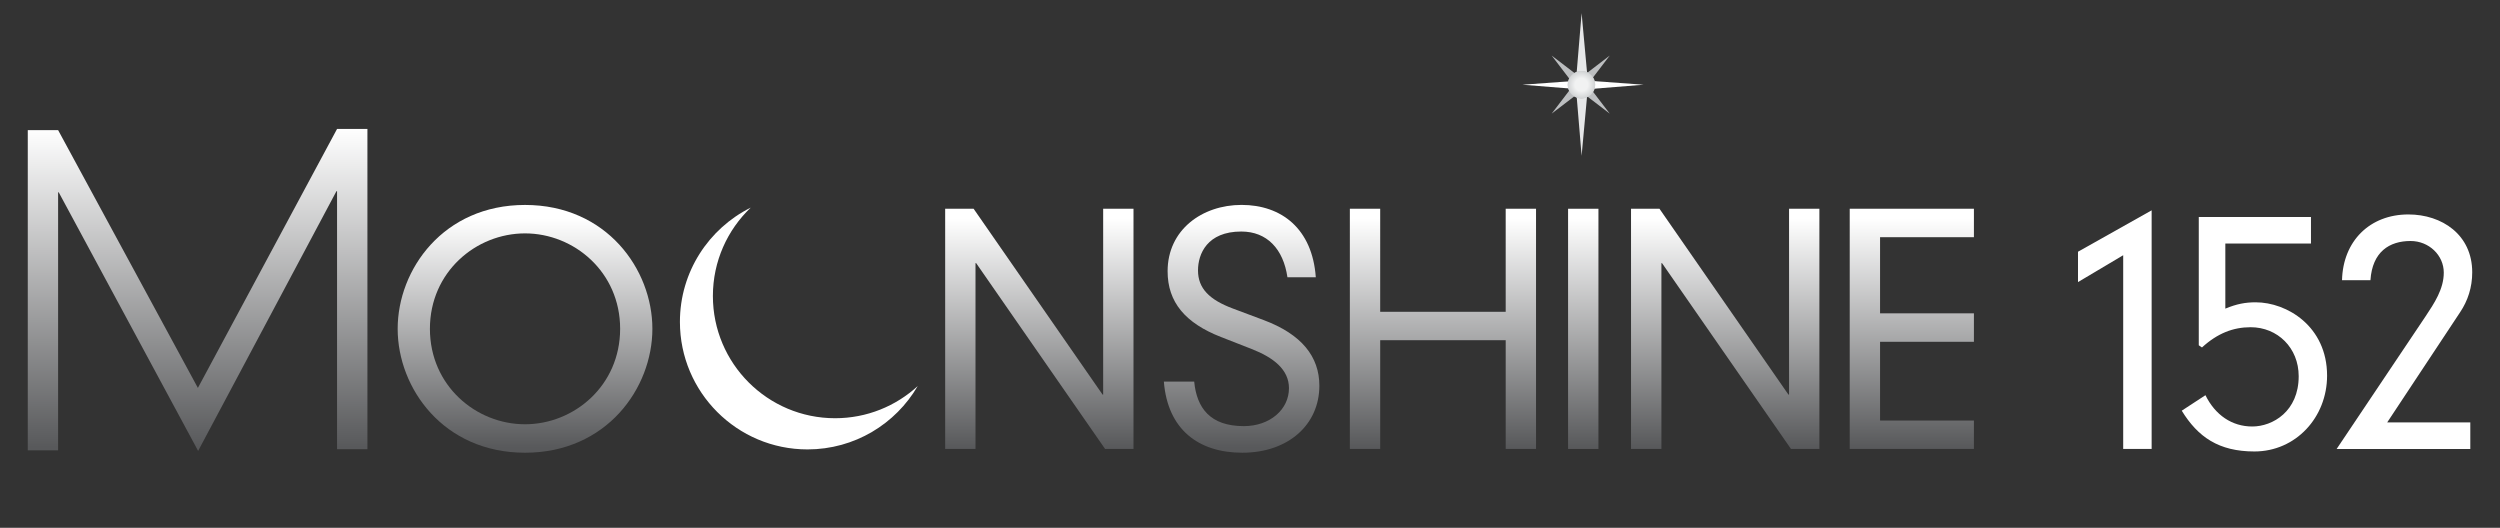 <?xml version="1.0" encoding="utf-8"?>
<!-- Generator: Adobe Illustrator 16.0.0, SVG Export Plug-In . SVG Version: 6.00 Build 0)  -->
<!DOCTYPE svg PUBLIC "-//W3C//DTD SVG 1.1//EN" "http://www.w3.org/Graphics/SVG/1.1/DTD/svg11.dtd">
<svg version="1.1" id="Layer_1" xmlns="http://www.w3.org/2000/svg" xmlns:xlink="http://www.w3.org/1999/xlink" x="0px" y="0px"
	 width="90px" height="19px" viewBox="0 0 90 19" enable-background="new 0 0 90 19" xml:space="preserve">
<rect x="0" y="0" width="90" height="19" fill="#333333" stroke="none"/>
<g>
	<path fill="#FFFFFF" d="M74.808,9.062l2.651-1.49v8.59h-1.024V9.188l-1.627,0.967V9.062z"/>
	<path fill="#FFFFFF" d="M79.156,12.43V7.811h4.039v0.956h-3.083v2.344c0.409-0.171,0.728-0.228,1.093-0.228
		c1.125,0,2.57,0.865,2.57,2.64c0,1.502-1.126,2.73-2.617,2.73c-1.285,0-2.035-0.523-2.615-1.468l0.853-0.558
		c0.353,0.717,0.956,1.127,1.685,1.127c0.738,0,1.672-0.546,1.672-1.81c0-1.023-0.762-1.764-1.729-1.764
		c-0.626,0-1.194,0.217-1.753,0.729L79.156,12.43z"/>
	<path fill="#FFFFFF" d="M87.316,11.395c0.318-0.478,0.66-0.989,0.66-1.581c0-0.626-0.535-1.138-1.195-1.138
		c-0.762,0-1.377,0.387-1.445,1.41h-1.023c0.034-1.41,1.002-2.366,2.389-2.366C87.908,7.72,89,8.448,89,9.802
		c0,0.546-0.159,1.024-0.433,1.434l-2.628,3.971h2.992v0.956h-4.812L87.316,11.395z"/>
	<g>
		<polygon fill="#FFFFFF" points="57.149,2.903 59.17,3.05 57.149,3.212 		"/>
	</g>
	<g>
		<polygon fill="#FFFFFF" points="56.827,2.903 54.807,3.05 56.827,3.212 		"/>
	</g>
	<g>
		<g>
			<g>
				<polygon fill="#E6E7E8" points="56.74,2.851 56.938,0.473 57.156,2.851 				"/>
			</g>
			<g>
				<polygon fill="#E6E7E8" points="56.74,3.231 56.938,5.609 57.156,3.231 				"/>
			</g>
		</g>
	</g>
	<g>
		<circle fill="#BCBEC0" cx="56.932" cy="3.05" r="0.492"/>
		<polygon fill="#BCBEC0" points="55.86,2 56.906,2.8 57.951,2 57.152,3.046 57.951,4.091 56.906,3.292 55.86,4.091 56.658,3.046 		
			"/>
	</g>
	<radialGradient id="SVGID_1_" cx="56.932" cy="3.05" r="0.496" gradientUnits="userSpaceOnUse">
		<stop  offset="0.468" style="stop-color:#F1F2F2"/>
		<stop  offset="0.934" style="stop-color:#D5D7D8"/>
		<stop  offset="1" style="stop-color:#D1D3D4"/>
	</radialGradient>
	<circle fill="url(#SVGID_1_)" cx="56.932" cy="3.05" r="0.496"/>
	<g>
		<linearGradient id="SVGID_2_" gradientUnits="userSpaceOnUse" x1="18.901" y1="4.623" x2="18.901" y2="16.104">
			<stop  offset="0.283" style="stop-color:#FFFFFF"/>
			<stop  offset="1" style="stop-color:#58595B"/>
		</linearGradient>
		<path fill="url(#SVGID_2_)" d="M18.901,7.378c2.935,0,4.585,2.321,4.585,4.459c0,2.14-1.65,4.461-4.585,4.461
			c-2.936,0-4.585-2.321-4.585-4.461C14.316,9.7,15.966,7.378,18.901,7.378z M18.901,15.274c1.763,0,3.424-1.388,3.424-3.437
			c0-2.047-1.661-3.435-3.424-3.435c-1.764,0-3.424,1.388-3.424,3.435C15.477,13.887,17.138,15.274,18.901,15.274z"/>
		<linearGradient id="SVGID_3_" gradientUnits="userSpaceOnUse" x1="37.416" y1="4.623" x2="37.416" y2="16.104">
			<stop  offset="0.283" style="stop-color:#FFFFFF"/>
			<stop  offset="1" style="stop-color:#58595B"/>
		</linearGradient>
		<path fill="url(#SVGID_3_)" d="M39.714,7.515h1.092v8.647h-1.023l-4.642-6.69h-0.023v6.69h-1.092V7.515h1.024l4.642,6.69h0.022
			V7.515z"/>
		<linearGradient id="SVGID_4_" gradientUnits="userSpaceOnUse" x1="44.698" y1="4.623" x2="44.698" y2="16.104">
			<stop  offset="0.283" style="stop-color:#FFFFFF"/>
			<stop  offset="1" style="stop-color:#58595B"/>
		</linearGradient>
		<path fill="url(#SVGID_4_)" d="M46.348,9.984c-0.148-1.024-0.739-1.649-1.661-1.649c-1.229,0-1.559,0.808-1.559,1.399
			c0,0.649,0.409,1.058,1.263,1.376l1.091,0.409c1.377,0.513,2.015,1.32,2.015,2.367c0,1.399-1.114,2.412-2.776,2.412
			c-1.57,0-2.686-0.831-2.822-2.561h1.092c0.091,0.945,0.569,1.604,1.786,1.604c0.945,0,1.626-0.603,1.626-1.365
			c0-0.671-0.557-1.104-1.342-1.411l-1.104-0.432c-1.285-0.501-1.923-1.252-1.923-2.367c0-1.49,1.24-2.389,2.663-2.389
			c1.433,0,2.547,0.854,2.672,2.605H46.348z"/>
		<linearGradient id="SVGID_5_" gradientUnits="userSpaceOnUse" x1="51.946" y1="4.623" x2="51.946" y2="16.104">
			<stop  offset="0.283" style="stop-color:#FFFFFF"/>
			<stop  offset="1" style="stop-color:#58595B"/>
		</linearGradient>
		<path fill="url(#SVGID_5_)" d="M54.205,7.515h1.092v8.647h-1.092v-3.914h-4.518v3.914h-1.092V7.515h1.092v3.709h4.518V7.515z"/>
		<linearGradient id="SVGID_6_" gradientUnits="userSpaceOnUse" x1="56.998" y1="4.623" x2="56.998" y2="16.104">
			<stop  offset="0.283" style="stop-color:#FFFFFF"/>
			<stop  offset="1" style="stop-color:#58595B"/>
		</linearGradient>
		<path fill="url(#SVGID_6_)" d="M56.451,7.515h1.093v8.647h-1.093V7.515z"/>
		<linearGradient id="SVGID_7_" gradientUnits="userSpaceOnUse" x1="62.107" y1="4.623" x2="62.107" y2="16.104">
			<stop  offset="0.283" style="stop-color:#FFFFFF"/>
			<stop  offset="1" style="stop-color:#58595B"/>
		</linearGradient>
		<path fill="url(#SVGID_7_)" d="M64.406,7.515h1.092v8.647h-1.023l-4.643-6.69h-0.021v6.69h-1.094V7.515h1.024l4.642,6.69h0.023
			V7.515z"/>
		<linearGradient id="SVGID_8_" gradientUnits="userSpaceOnUse" x1="68.825" y1="4.623" x2="68.825" y2="16.104">
			<stop  offset="0.283" style="stop-color:#FFFFFF"/>
			<stop  offset="1" style="stop-color:#58595B"/>
		</linearGradient>
		<path fill="url(#SVGID_8_)" d="M66.59,7.515h4.471v1.024h-3.379v2.742h3.379v1.023h-3.379v2.834h3.379v1.023H66.59V7.515z"/>
	</g>
	<linearGradient id="SVGID_9_" gradientUnits="userSpaceOnUse" x1="7.113" y1="4.623" x2="7.113" y2="16.104">
		<stop  offset="0" style="stop-color:#FFFFFF"/>
		<stop  offset="1" style="stop-color:#58595B"/>
	</linearGradient>
	<polygon fill="url(#SVGID_9_)" points="12.134,4.642 7.124,13.965 2.092,4.684 1,4.684 1,16.213 2.092,16.213 2.092,6.925 
		2.115,6.925 7.131,16.23 7.131,16.236 12.112,6.883 12.134,6.883 12.134,16.171 13.227,16.171 13.227,4.642 	"/>
	<path fill="#FFFFFF" d="M27.027,7.474c-0.839,0.801-1.363,1.93-1.363,3.182c0,2.43,1.97,4.4,4.4,4.4
		c1.146,0,2.19-0.439,2.974-1.158c-0.796,1.365-2.274,2.281-3.968,2.281c-2.537,0-4.593-2.057-4.593-4.592
		C24.477,9.785,25.516,8.226,27.027,7.474z"/>
</g>
</svg>
